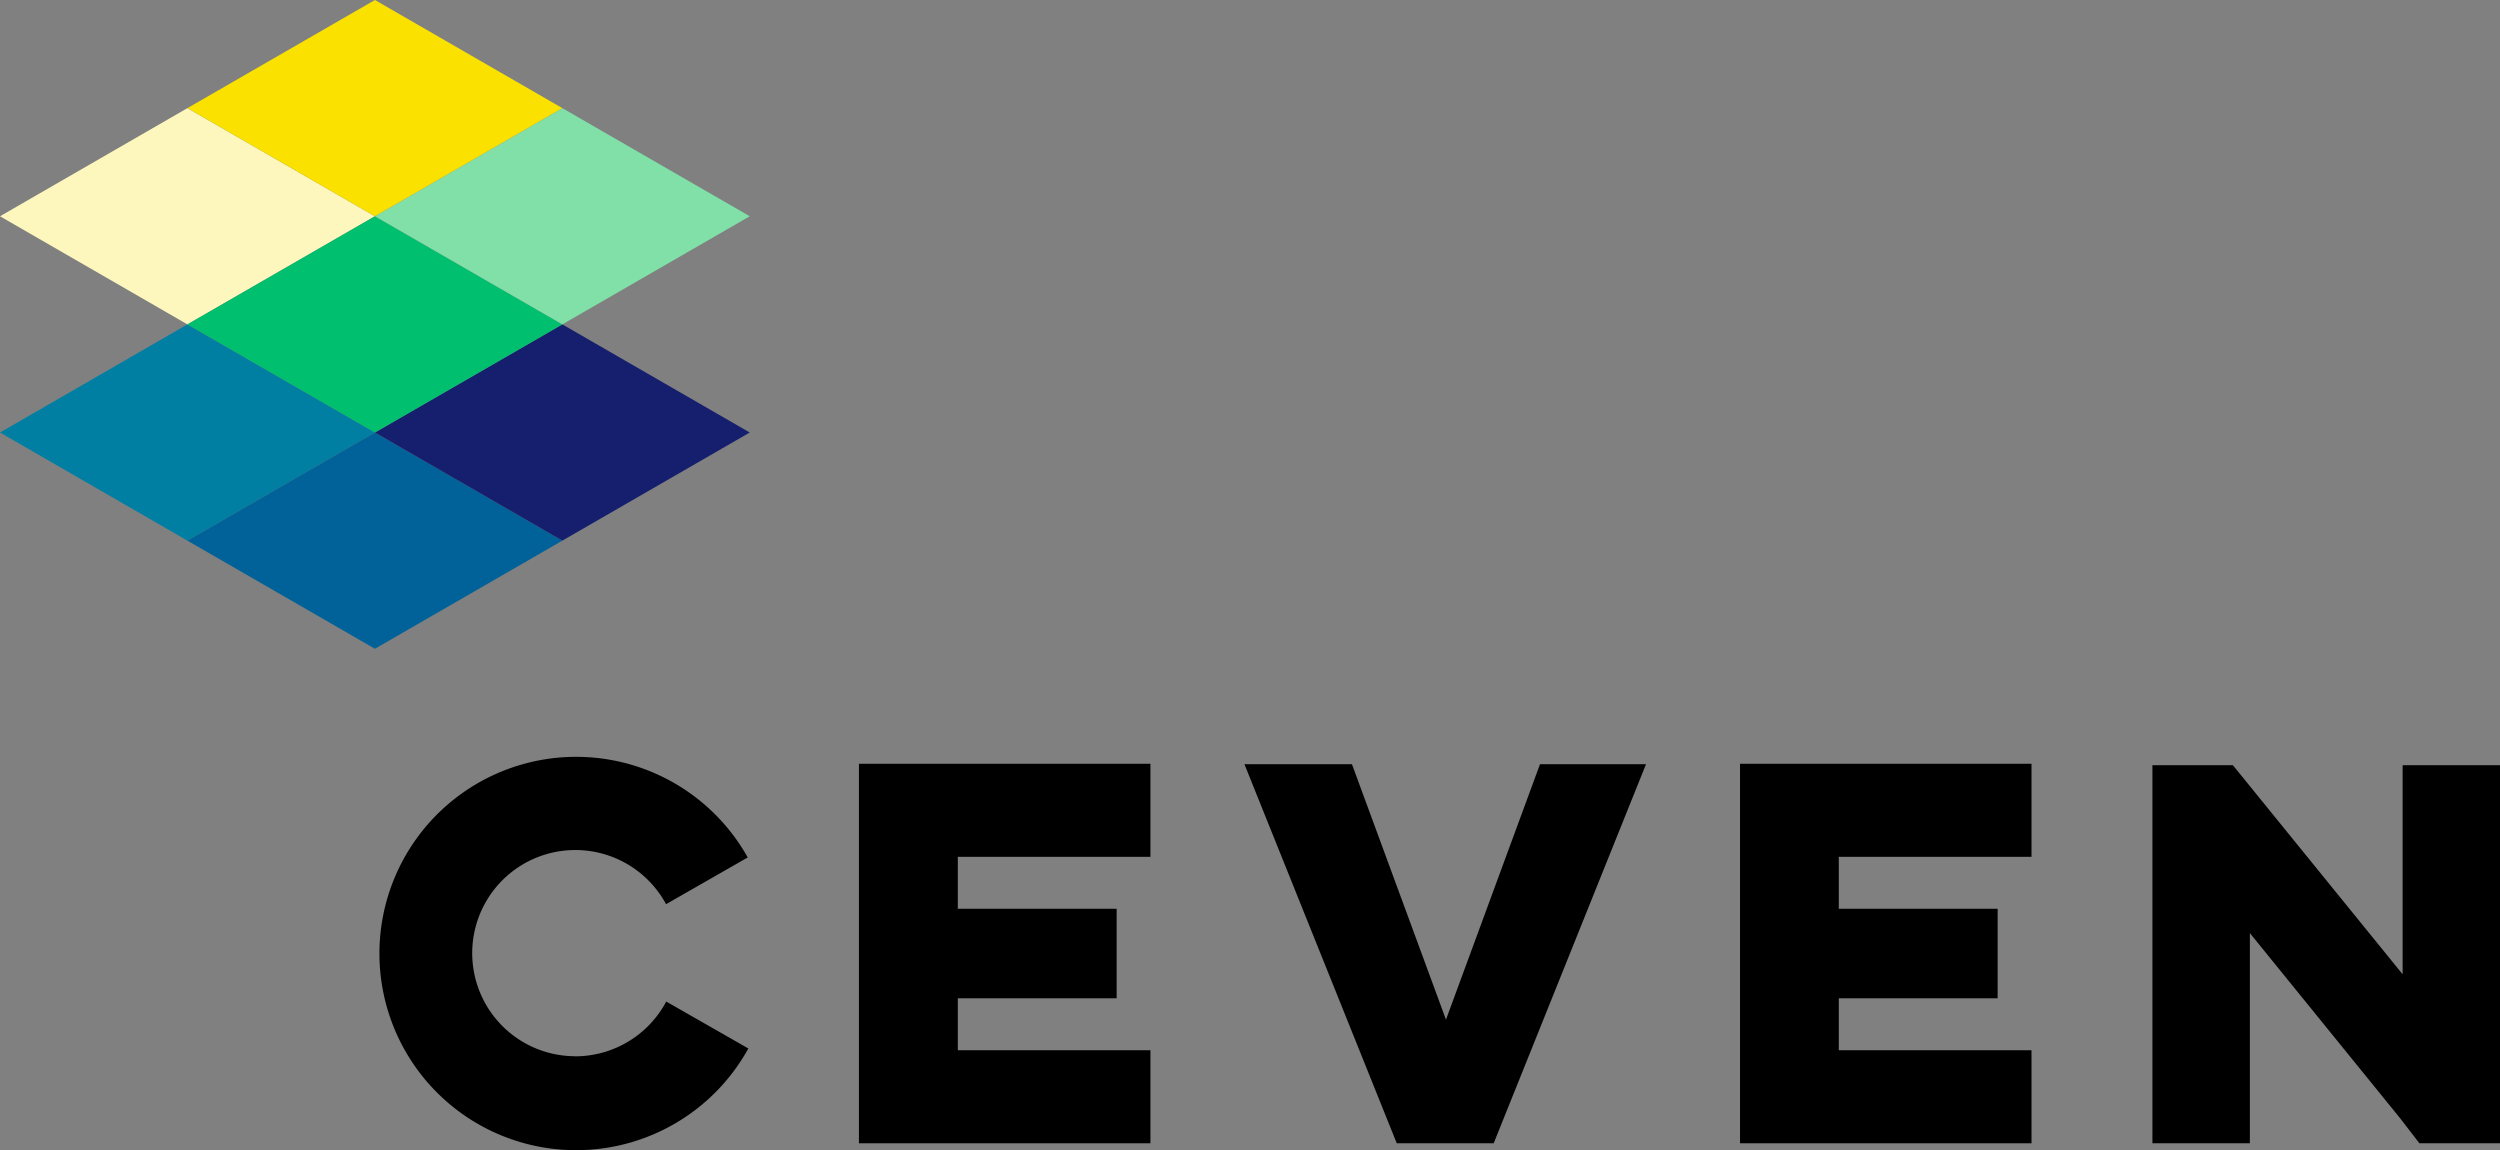 <svg id="Ebene_1" data-name="Ebene 1" xmlns="http://www.w3.org/2000/svg" viewBox="0 0 283.46 130.41"><rect x="0" y="0" width="283.46" height="130.41" fill="#808080" stroke="none"/><title>CEVEN_Logo_POS_RGB</title><polygon points="130.44 97.15 130.44 86.6 97.39 86.6 97.39 129.63 130.44 129.63 130.44 119.08 108.6 119.08 108.6 113.19 126.61 113.19 126.61 103.04 108.6 103.04 108.6 97.15 130.44 97.15"/><polygon points="230.34 97.15 230.34 86.6 197.29 86.6 197.29 129.63 230.34 129.63 230.34 119.08 208.49 119.08 208.49 113.19 226.5 113.19 226.5 103.04 208.49 103.04 208.49 97.15 230.34 97.15"/><polygon points="272.42 86.76 272.42 110.47 253.22 86.82 253.2 86.84 253.2 86.76 244.05 86.76 244.05 98.56 244.05 129.63 255.1 129.63 255.1 105.8 272.19 126.86 274.32 129.63 283.46 129.63 283.46 117.83 283.46 86.76 272.42 86.76"/><polygon points="174.61 86.65 163.95 115.61 153.29 86.65 141.1 86.65 158.37 129.63 169.36 129.63 186.63 86.65 174.61 86.65"/><path d="M150.23,193.32a11.69,11.69,0,1,1,10.3-17.24l9.26-5.3a22.3,22.3,0,1,0,.07,21.66l-9.31-5.32a11.7,11.7,0,0,1-10.33,6.21" transform="translate(-85.01 -73.56)"/><polygon points="0 49.04 21.25 36.78 42.51 49.04 21.25 61.3 0 49.04" style="fill:#007fa3"/><polygon points="21.25 61.3 42.51 49.04 63.76 61.3 42.51 73.56 21.25 61.3" style="fill:#006298"/><polygon points="42.51 49.04 63.76 36.78 85.01 49.04 63.76 61.3 42.51 49.04" style="fill:#151f6d"/><polygon points="0 24.52 21.25 12.26 42.51 24.52 21.25 36.78 0 24.52" style="fill:#fdf7be"/><polygon points="21.25 36.78 42.51 24.52 63.76 36.78 42.51 49.04 21.25 36.78" style="fill:#00bf6f"/><polygon points="42.51 24.52 63.76 12.26 85.01 24.52 63.76 36.78 42.51 24.52" style="fill:#80e0a7"/><polygon points="21.25 12.26 42.51 0 63.76 12.26 42.51 24.52 21.25 12.26" style="fill:#fae100"/></svg>
